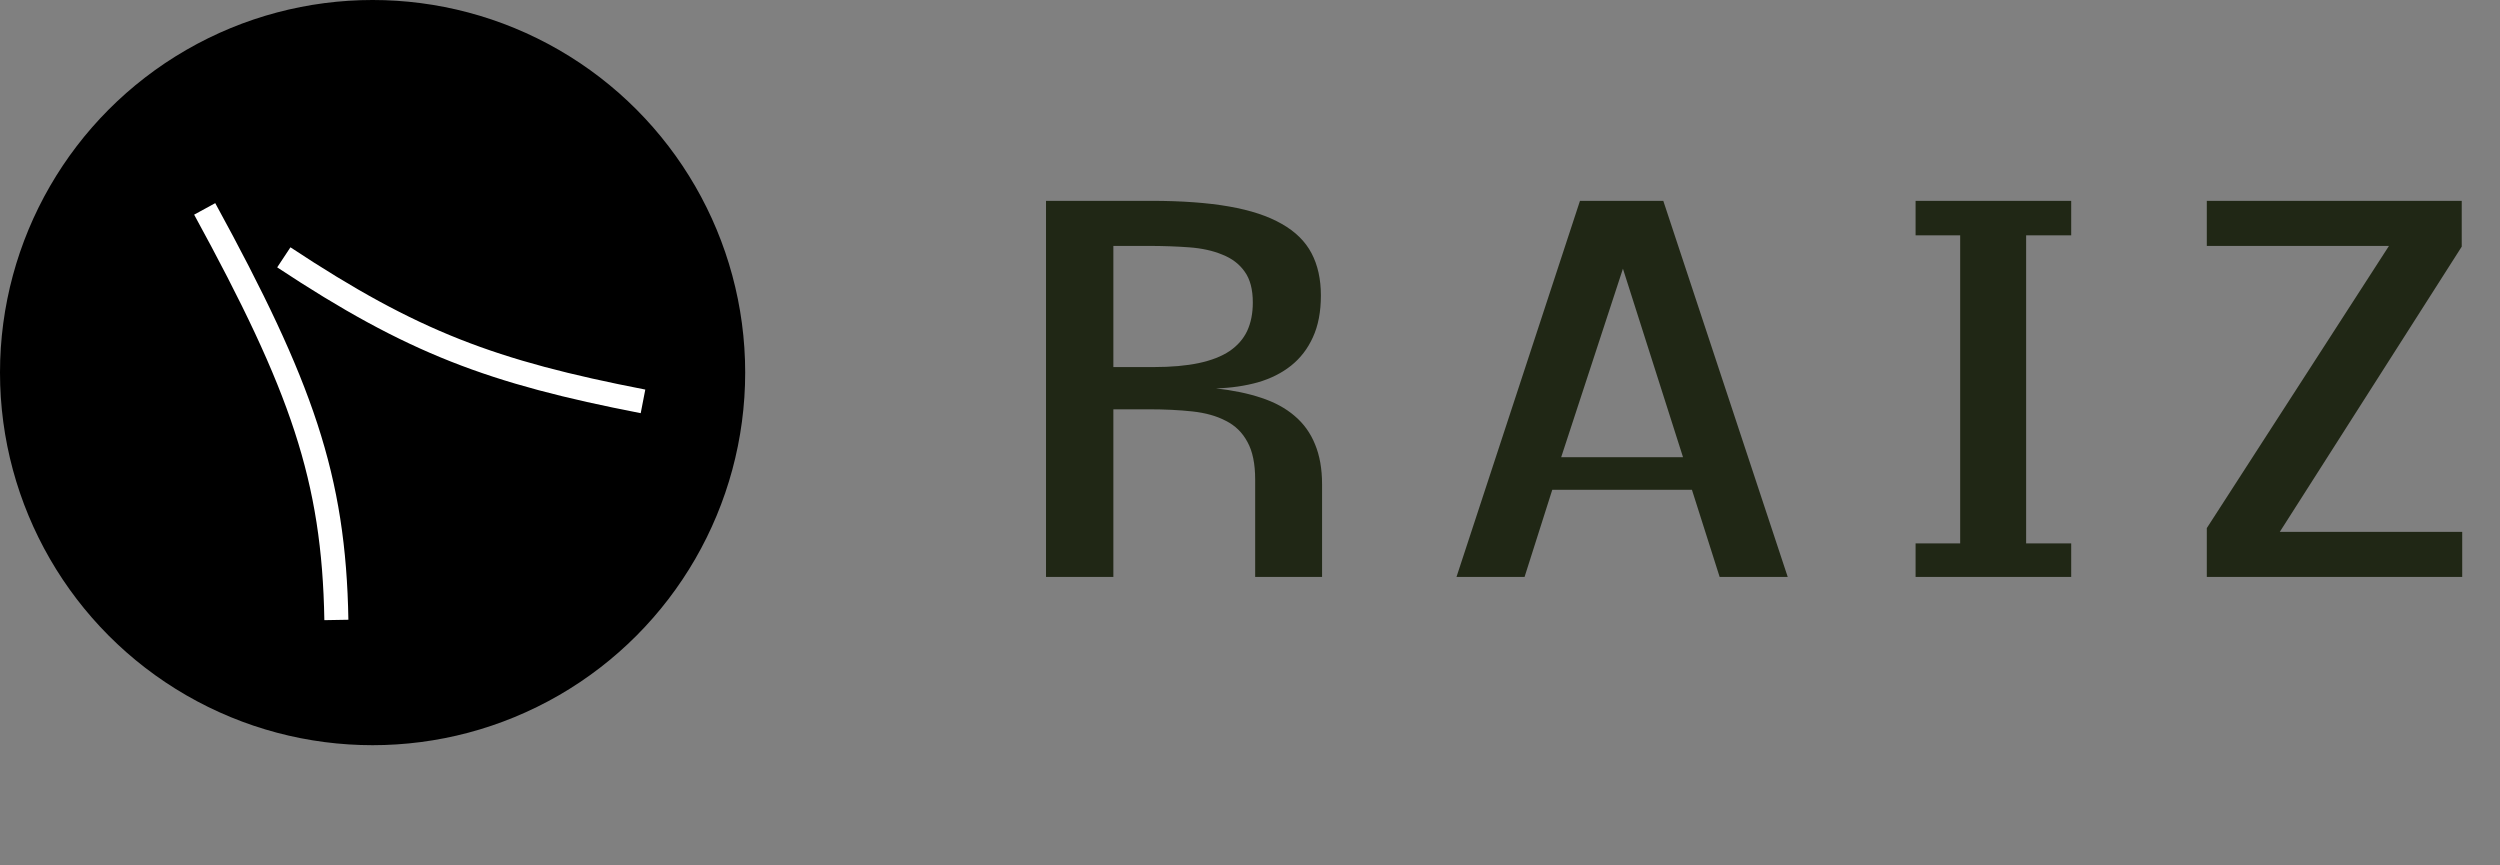 <svg width="104" height="36" viewBox="0 0 104 36" fill="none" xmlns="http://www.w3.org/2000/svg">
<rect x="0" y="0" width="104" height="36" fill="#808080" stroke="none"/>
<circle cx="15.5" cy="15.5" r="15.5" fill="black"/>
<path d="M11.807 10.705C17.176 14.255 20.481 15.48 26.749 16.697M8.515 8.69C12.551 16.077 13.892 19.874 13.993 25.79" stroke="white"/>
<path d="M47.996 15.27C48.725 15.27 49.35 15.214 49.871 15.104C50.392 14.993 50.818 14.827 51.15 14.605C51.482 14.378 51.727 14.098 51.883 13.766C52.039 13.427 52.117 13.033 52.117 12.584C52.117 12.037 52.003 11.607 51.775 11.295C51.554 10.982 51.245 10.748 50.848 10.592C50.457 10.429 49.998 10.328 49.471 10.289C48.943 10.25 48.377 10.23 47.772 10.23H46.316V15.27H47.996ZM50.584 16.158C51.294 16.236 51.922 16.366 52.469 16.549C53.022 16.731 53.484 16.982 53.855 17.301C54.233 17.62 54.516 18.014 54.705 18.482C54.9 18.951 54.998 19.505 54.998 20.143V24H52.215V19.947C52.215 19.29 52.107 18.769 51.893 18.385C51.684 17.994 51.385 17.701 50.994 17.506C50.61 17.304 50.145 17.174 49.598 17.115C49.057 17.057 48.455 17.027 47.791 17.027H46.316V24H43.514V8.355H47.898C49.161 8.355 50.239 8.434 51.131 8.59C52.023 8.746 52.752 8.987 53.318 9.312C53.885 9.632 54.298 10.038 54.559 10.533C54.819 11.028 54.949 11.614 54.949 12.291C54.949 12.968 54.839 13.547 54.617 14.029C54.402 14.505 54.1 14.898 53.709 15.211C53.325 15.517 52.866 15.748 52.332 15.904C51.798 16.054 51.215 16.139 50.584 16.158ZM69.193 8.355L74.369 24H71.537L70.385 20.377H64.574L63.422 24H60.59L65.727 8.355H69.193ZM64.945 19.02H70.014L67.514 11.178L64.945 19.02ZM81.543 22.604V9.791H79.688V8.355H86.162V9.791H84.287V22.604H86.162V24H79.688V22.604H81.543ZM102.408 10.26L94.84 22.125H102.428V24H91.803V21.969L99.381 10.23H91.803V8.355H102.408V10.26Z" fill="#202715"/>
</svg>
